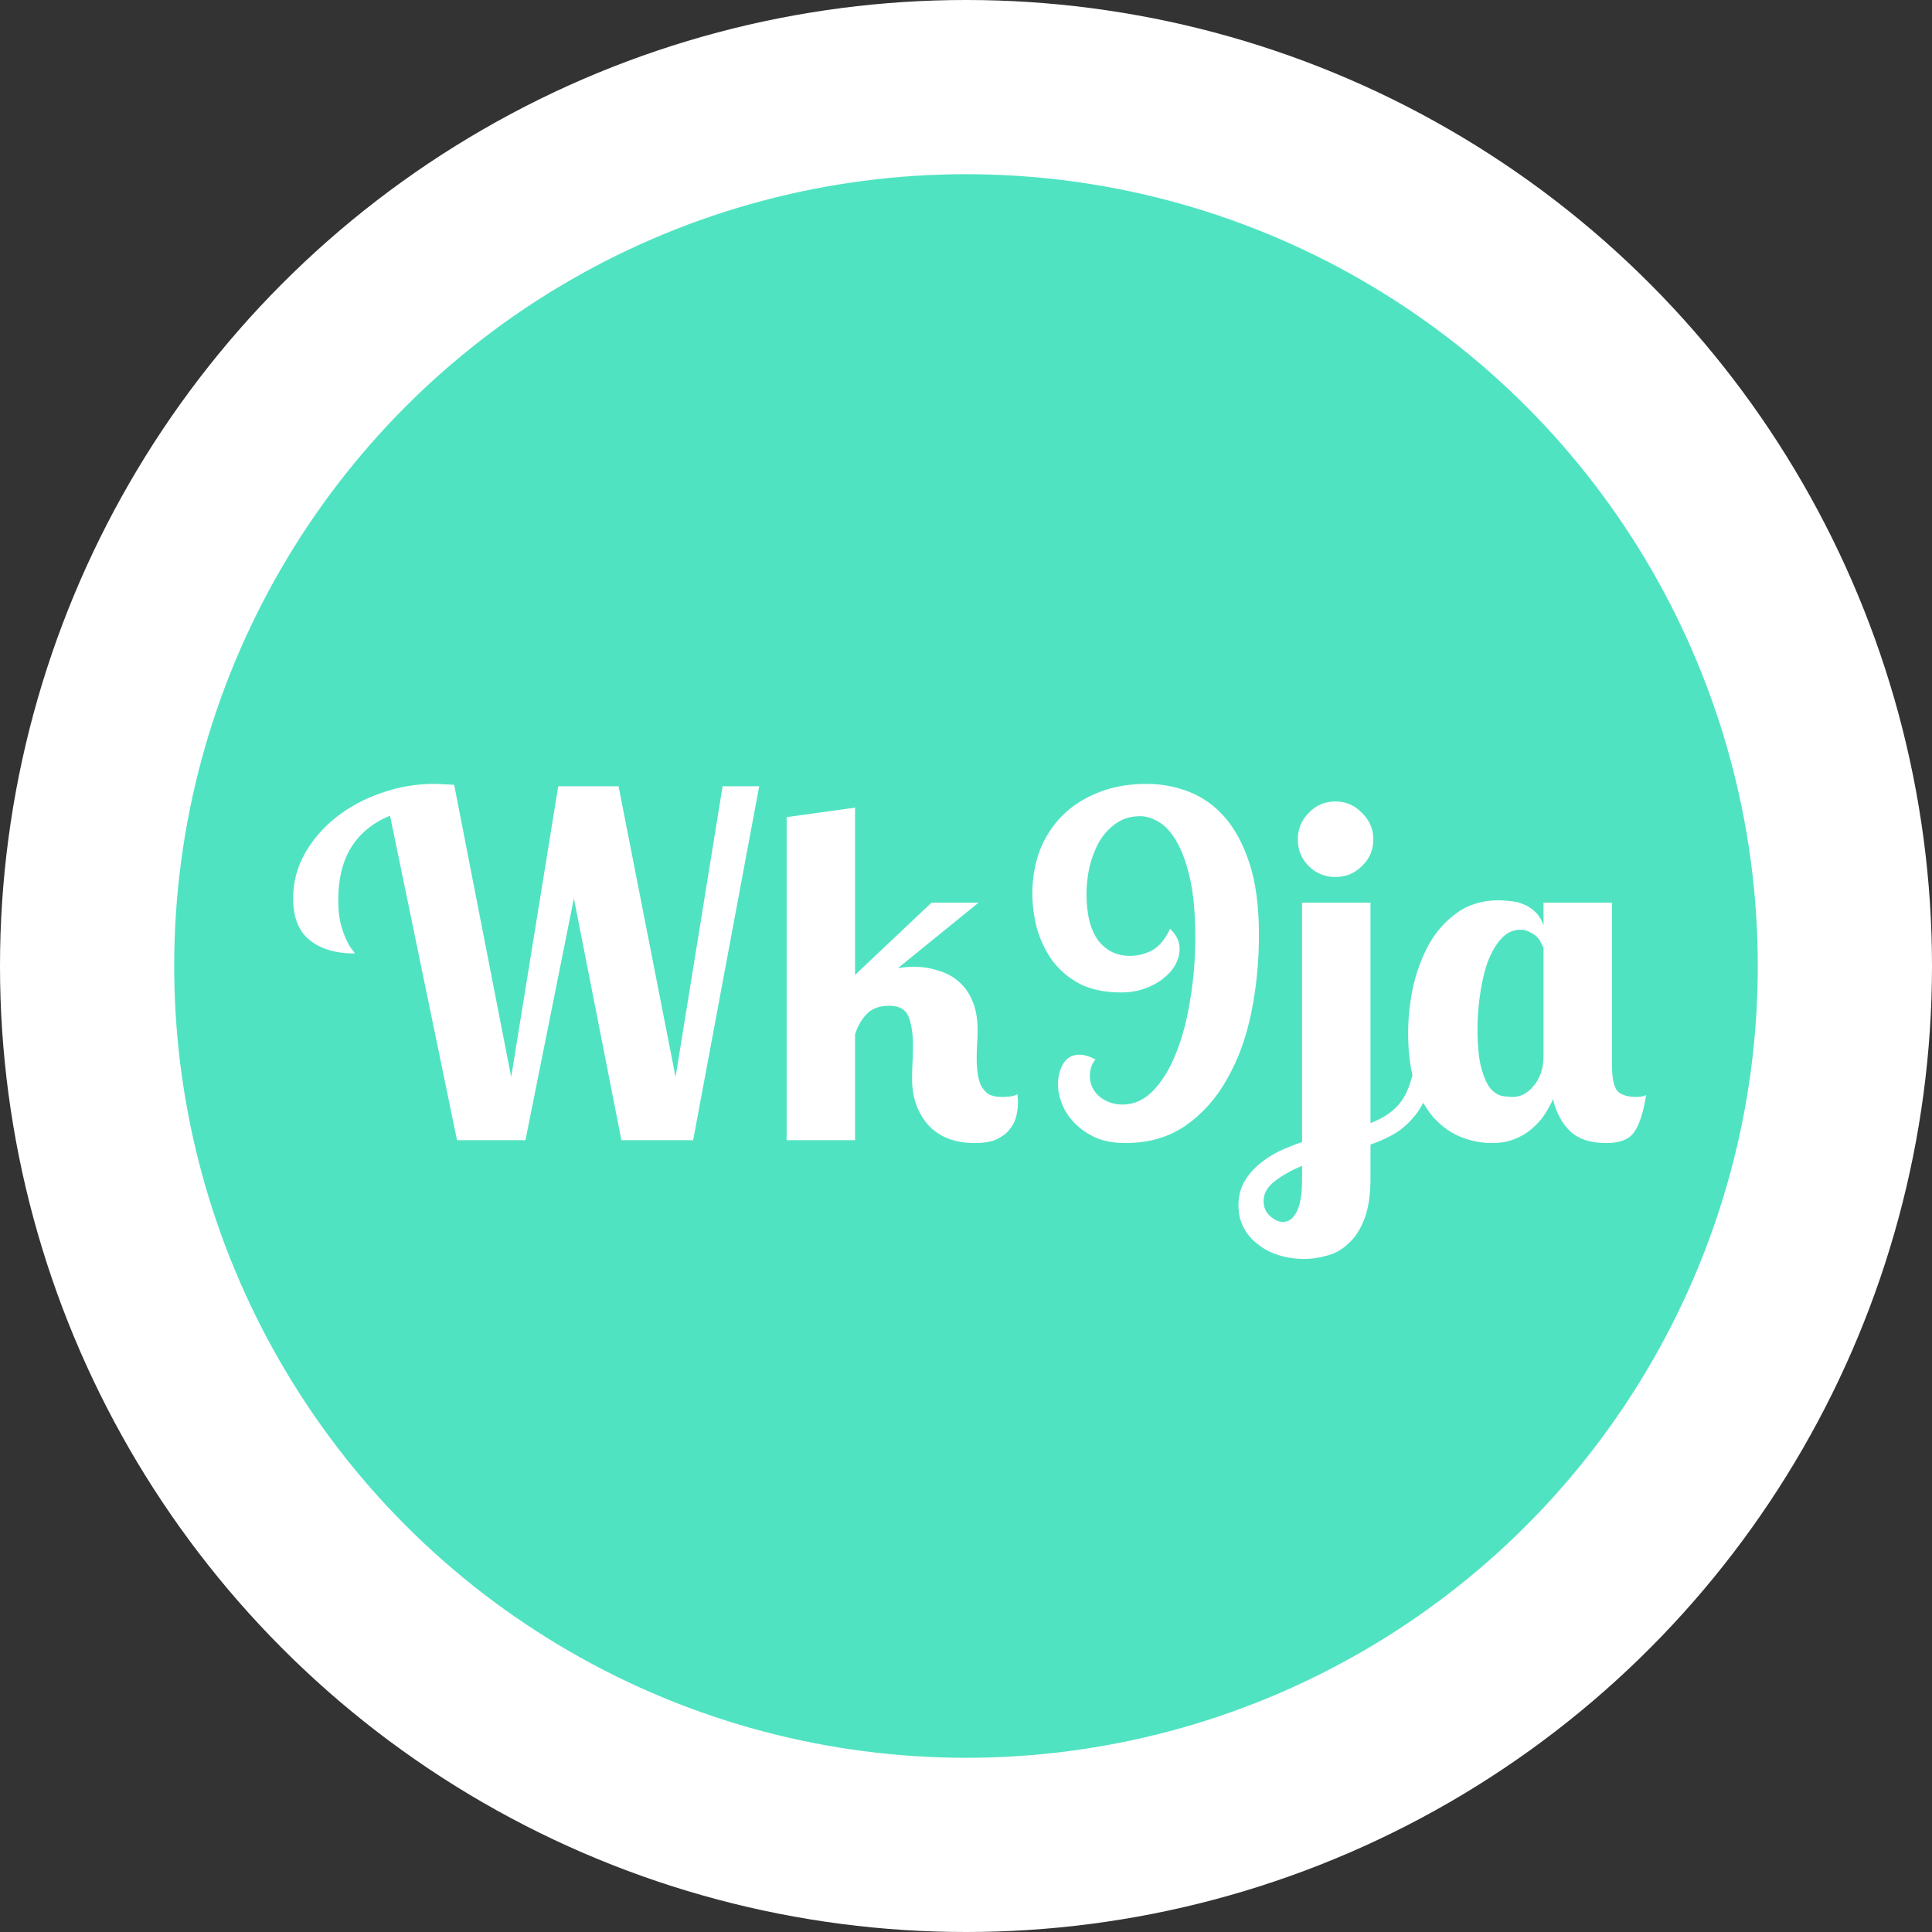 <svg width="122" height="122" viewBox="0 0 122 122" fill="none" xmlns="http://www.w3.org/2000/svg">
<rect x="0" y="0" width="122" height="122" fill="#333333" stroke="none"/>
<circle cx="61" cy="61" r="61" fill="white"/>
<circle cx="61" cy="61" r="50" fill="#50E3C2"/>
<path d="M32.28 68.01L35.25 49.65H39.06L42.66 68.01L45.63 49.65H47.94L43.77 72H39.24L36.24 56.73L33.18 72H28.86L24.63 51.51C23.55 51.95 22.73 52.62 22.17 53.52C21.63 54.4 21.36 55.5 21.36 56.82C21.36 57.42 21.41 57.92 21.51 58.32C21.61 58.7 21.72 59.02 21.84 59.28C21.96 59.54 22.07 59.74 22.17 59.88C22.29 60.02 22.37 60.13 22.41 60.21C21.21 60.21 20.26 59.93 19.56 59.37C18.86 58.81 18.51 57.93 18.51 56.73C18.51 55.71 18.76 54.76 19.26 53.88C19.76 53 20.42 52.24 21.24 51.6C22.08 50.94 23.03 50.43 24.09 50.07C25.17 49.69 26.28 49.5 27.42 49.5C27.64 49.5 27.85 49.51 28.05 49.53C28.27 49.53 28.48 49.54 28.68 49.56L32.28 68.01ZM53.994 51V61.56L58.824 57H61.794L56.694 61.14C57.014 61.08 57.354 61.05 57.714 61.05C58.254 61.05 58.764 61.13 59.244 61.29C59.744 61.43 60.174 61.66 60.534 61.98C60.914 62.3 61.204 62.71 61.404 63.21C61.624 63.71 61.734 64.32 61.734 65.04C61.734 65.32 61.724 65.61 61.704 65.91C61.684 66.21 61.674 66.52 61.674 66.84C61.674 67.16 61.694 67.47 61.734 67.77C61.774 68.05 61.844 68.31 61.944 68.55C62.064 68.77 62.224 68.95 62.424 69.09C62.644 69.21 62.924 69.27 63.264 69.27C63.424 69.27 63.594 69.26 63.774 69.24C63.974 69.22 64.134 69.17 64.254 69.09C64.254 69.19 64.254 69.26 64.254 69.3C64.274 69.32 64.284 69.41 64.284 69.57C64.284 69.89 64.244 70.21 64.164 70.53C64.084 70.83 63.934 71.11 63.714 71.37C63.514 71.61 63.234 71.81 62.874 71.97C62.534 72.11 62.094 72.18 61.554 72.18C60.294 72.18 59.314 71.8 58.614 71.04C57.934 70.26 57.594 69.29 57.594 68.13C57.594 67.77 57.604 67.41 57.624 67.05C57.644 66.69 57.654 66.34 57.654 66C57.654 65.3 57.564 64.71 57.384 64.23C57.204 63.75 56.794 63.51 56.154 63.51C55.534 63.51 55.054 63.69 54.714 64.05C54.394 64.39 54.154 64.81 53.994 65.31V72H49.674V51.6L53.994 51ZM73.889 58.65C74.289 59.03 74.489 59.45 74.489 59.91C74.489 60.25 74.399 60.59 74.219 60.93C74.039 61.25 73.779 61.54 73.439 61.8C73.119 62.06 72.729 62.27 72.269 62.43C71.829 62.59 71.339 62.67 70.799 62.67C69.739 62.67 68.849 62.48 68.129 62.1C67.409 61.7 66.829 61.19 66.389 60.57C65.969 59.95 65.659 59.28 65.459 58.56C65.279 57.82 65.189 57.1 65.189 56.4C65.189 55.48 65.339 54.6 65.639 53.76C65.959 52.92 66.419 52.19 67.019 51.57C67.639 50.93 68.399 50.43 69.299 50.07C70.199 49.69 71.239 49.5 72.419 49.5C73.319 49.5 74.189 49.66 75.029 49.98C75.889 50.3 76.649 50.83 77.309 51.57C77.969 52.31 78.499 53.29 78.899 54.51C79.299 55.73 79.499 57.24 79.499 59.04C79.499 60.72 79.339 62.35 79.019 63.93C78.699 65.51 78.189 66.91 77.489 68.13C76.809 69.35 75.939 70.33 74.879 71.07C73.819 71.81 72.549 72.18 71.069 72.18C70.369 72.18 69.749 72.07 69.209 71.85C68.689 71.61 68.249 71.31 67.889 70.95C67.529 70.59 67.259 70.19 67.079 69.75C66.899 69.31 66.809 68.88 66.809 68.46C66.809 67.98 66.919 67.55 67.139 67.17C67.379 66.79 67.719 66.6 68.159 66.6C68.459 66.6 68.799 66.7 69.179 66.9C68.939 67.18 68.819 67.53 68.819 67.95C68.819 68.45 69.019 68.88 69.419 69.24C69.839 69.58 70.329 69.75 70.889 69.75C71.609 69.75 72.249 69.46 72.809 68.88C73.389 68.28 73.869 67.5 74.249 66.54C74.649 65.56 74.949 64.44 75.149 63.18C75.369 61.9 75.479 60.57 75.479 59.19C75.479 57.71 75.369 56.48 75.149 55.5C74.929 54.52 74.649 53.74 74.309 53.16C73.969 52.56 73.589 52.14 73.169 51.9C72.769 51.66 72.379 51.54 71.999 51.54C71.399 51.54 70.879 51.7 70.439 52.02C70.019 52.32 69.669 52.71 69.389 53.19C69.129 53.67 68.929 54.2 68.789 54.78C68.669 55.36 68.609 55.91 68.609 56.43C68.609 57.75 68.859 58.74 69.359 59.4C69.859 60.04 70.529 60.36 71.369 60.36C71.829 60.36 72.279 60.25 72.719 60.03C73.179 59.79 73.569 59.33 73.889 58.65ZM86.543 57V70.92C86.963 70.76 87.332 70.57 87.653 70.35C87.972 70.13 88.252 69.86 88.493 69.54C88.733 69.2 88.922 68.8 89.062 68.34C89.222 67.86 89.343 67.29 89.422 66.63H90.683C90.582 67.63 90.392 68.46 90.112 69.12C89.853 69.76 89.522 70.29 89.123 70.71C88.743 71.13 88.323 71.46 87.862 71.7C87.422 71.94 86.983 72.13 86.543 72.27V74.4C86.543 75.46 86.412 76.32 86.153 76.98C85.892 77.66 85.552 78.18 85.132 78.54C84.733 78.92 84.282 79.17 83.782 79.29C83.302 79.43 82.832 79.5 82.373 79.5C81.793 79.5 81.252 79.42 80.752 79.26C80.233 79.1 79.793 78.87 79.433 78.57C79.052 78.29 78.752 77.94 78.532 77.52C78.312 77.1 78.203 76.63 78.203 76.11C78.203 75.57 78.323 75.08 78.562 74.64C78.802 74.22 79.112 73.85 79.493 73.53C79.873 73.21 80.302 72.93 80.782 72.69C81.263 72.47 81.743 72.28 82.222 72.12V57H86.543ZM81.953 53.01C81.953 52.35 82.183 51.79 82.642 51.33C83.103 50.85 83.662 50.61 84.323 50.61C84.983 50.61 85.543 50.85 86.002 51.33C86.483 51.79 86.722 52.35 86.722 53.01C86.722 53.67 86.483 54.23 86.002 54.69C85.543 55.15 84.983 55.38 84.323 55.38C83.662 55.38 83.103 55.15 82.642 54.69C82.183 54.23 81.953 53.67 81.953 53.01ZM79.793 75.84C79.793 76.24 79.933 76.56 80.213 76.8C80.472 77.04 80.743 77.16 81.022 77.16C81.382 77.16 81.672 76.94 81.892 76.5C82.112 76.06 82.222 75.39 82.222 74.49V73.62C81.543 73.9 80.972 74.22 80.513 74.58C80.032 74.94 79.793 75.36 79.793 75.84ZM101.79 57V67.2C101.79 68.04 101.9 68.6 102.12 68.88C102.36 69.14 102.77 69.27 103.35 69.27C103.59 69.27 103.79 69.23 103.95 69.15C103.77 70.27 103.51 71.06 103.17 71.52C102.85 71.96 102.27 72.18 101.43 72.18C100.43 72.18 99.669 71.93 99.15 71.43C98.629 70.93 98.269 70.26 98.07 69.42C97.909 69.76 97.719 70.1 97.499 70.44C97.279 70.76 97.01 71.05 96.689 71.31C96.389 71.57 96.029 71.78 95.609 71.94C95.21 72.1 94.74 72.18 94.2 72.18C93.559 72.18 92.93 72.06 92.309 71.82C91.689 71.58 91.12 71.19 90.6 70.65C90.1 70.11 89.689 69.4 89.37 68.52C89.07 67.62 88.919 66.52 88.919 65.22C88.919 64.3 89.019 63.35 89.219 62.37C89.439 61.39 89.769 60.49 90.21 59.67C90.669 58.85 91.26 58.18 91.98 57.66C92.719 57.12 93.609 56.85 94.65 56.85C94.889 56.85 95.15 56.87 95.43 56.91C95.71 56.93 95.98 57 96.24 57.12C96.499 57.22 96.74 57.38 96.96 57.6C97.18 57.8 97.35 58.08 97.469 58.44V57H101.79ZM95.999 58.71C95.519 58.71 95.1 58.92 94.74 59.34C94.4 59.74 94.12 60.25 93.9 60.87C93.7 61.47 93.549 62.14 93.45 62.88C93.35 63.6 93.299 64.29 93.299 64.95C93.299 66.01 93.379 66.84 93.54 67.44C93.7 68.02 93.889 68.45 94.109 68.73C94.35 68.99 94.6 69.15 94.859 69.21C95.12 69.25 95.34 69.27 95.519 69.27C95.74 69.27 95.96 69.22 96.18 69.12C96.419 69 96.629 68.83 96.809 68.61C97.01 68.39 97.169 68.12 97.29 67.8C97.409 67.48 97.469 67.1 97.469 66.66V59.85C97.43 59.77 97.379 59.67 97.32 59.55C97.26 59.41 97.169 59.28 97.049 59.16C96.93 59.04 96.779 58.94 96.6 58.86C96.439 58.76 96.24 58.71 95.999 58.71Z" fill="white"/>
</svg>
